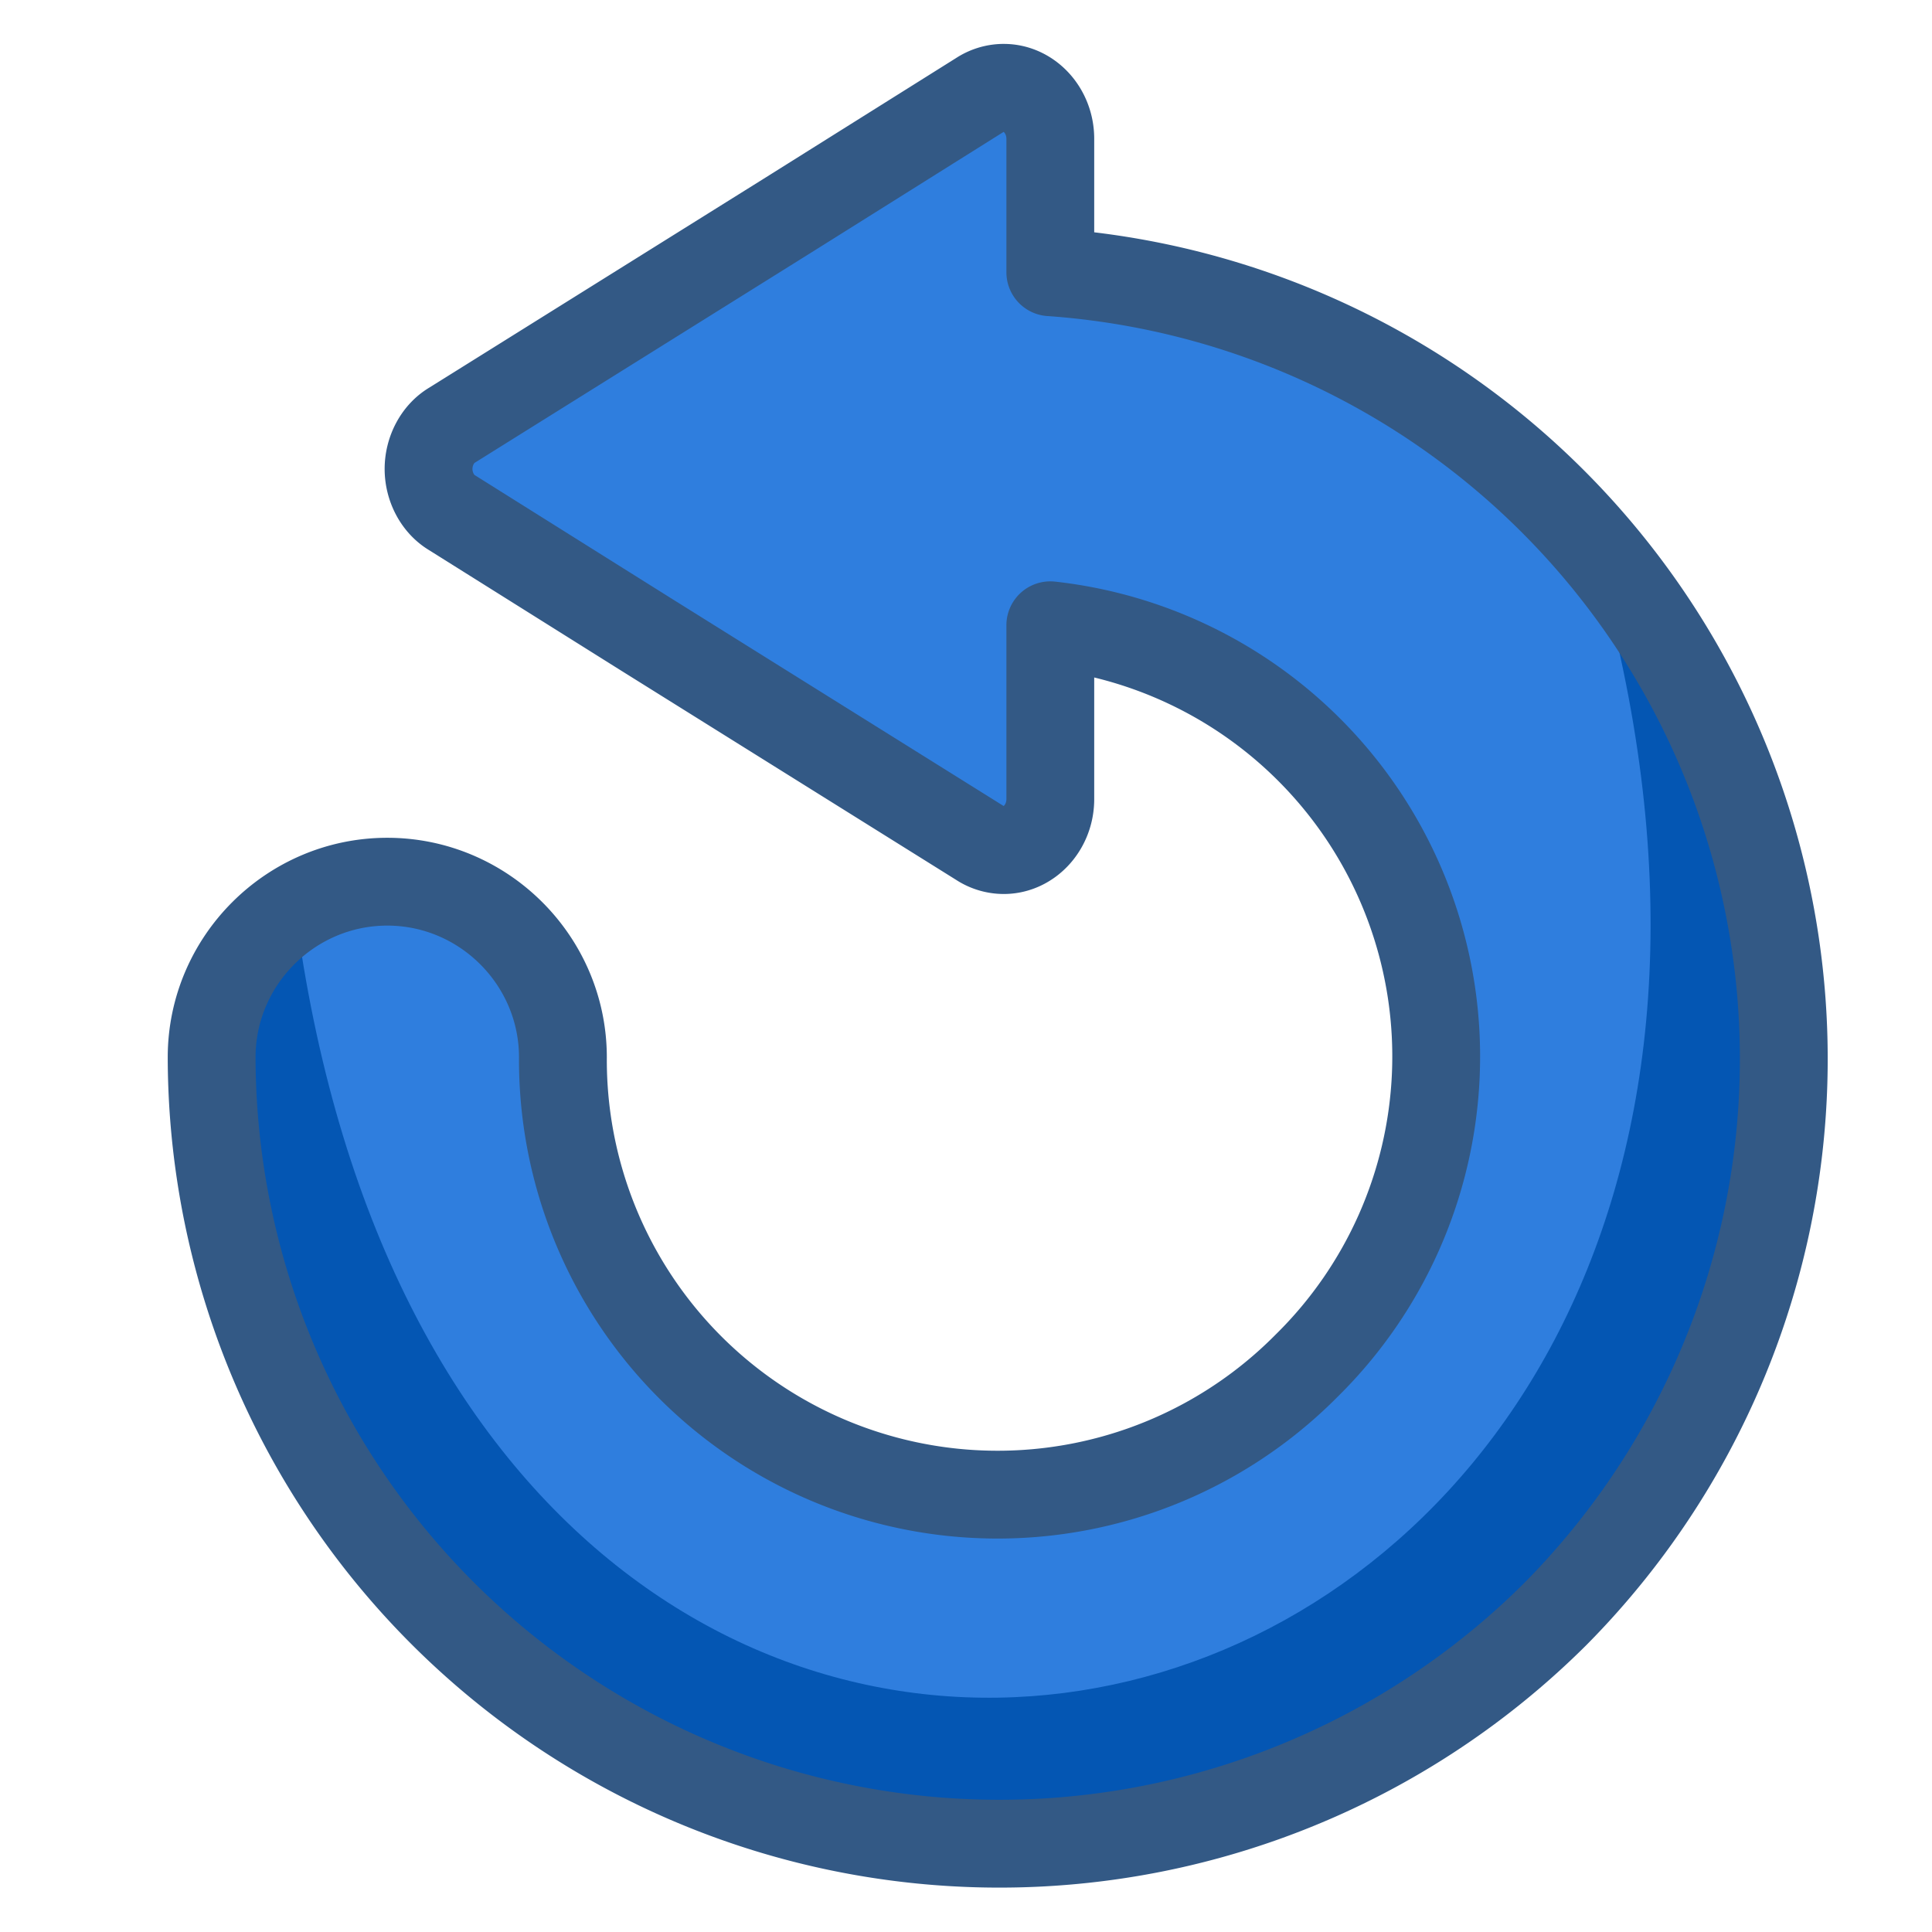 <svg xmlns="http://www.w3.org/2000/svg" viewBox="0 0 22 22" fill-rule="evenodd" stroke-linecap="round" stroke-linejoin="round" xmlns:v="https://vecta.io/nano"><path d="M11.42 1a.5.5 0 0 0-.26.08l-2.2 1.38-3.81 2.38c-.17.1-.27.3-.27.5s.1.4.27.5l2.2 1.38 3.81 2.38a.5.5 0 0 0 .27.08c.29 0 .53-.26.53-.58V7.12a4.94 4.94 0 0 1 2.92 8.43 4.95 4.95 0 0 1-8.47-3.51c0-1.1-.9-2-2-2s-2 .9-2 2a8.97 8.97 0 0 0 15.3 6.34A8.98 8.98 0 0 0 11.96 3.1V1.58c0-.32-.24-.58-.53-.58Z" fill="#2f7ede" fill-rule="nonzero"/><path d="M18.34 7c3.37 13.57-13 17.64-14.96 3.5-1.87.1-.38 15.16 13.95 8.62 2.7-2.79 4.18-7.95 1-12.12Z" fill="#0456b3"/><path d="M11.42 1a.5.5 0 0 0-.26.08l-2.2 1.38-3.81 2.38c-.17.1-.27.3-.27.5s.1.4.27.5l2.2 1.38 3.81 2.38a.5.5 0 0 0 .27.08c.29 0 .53-.26.53-.58V7.12a4.94 4.94 0 0 1 2.92 8.43 4.95 4.95 0 0 1-8.47-3.51c0-1.1-.9-2-2-2s-2 .9-2 2a8.97 8.97 0 0 0 15.3 6.34A8.98 8.98 0 0 0 11.96 3.1V1.58c0-.32-.24-.58-.53-.58h0Z" fill="none" stroke="#335985"/></svg>